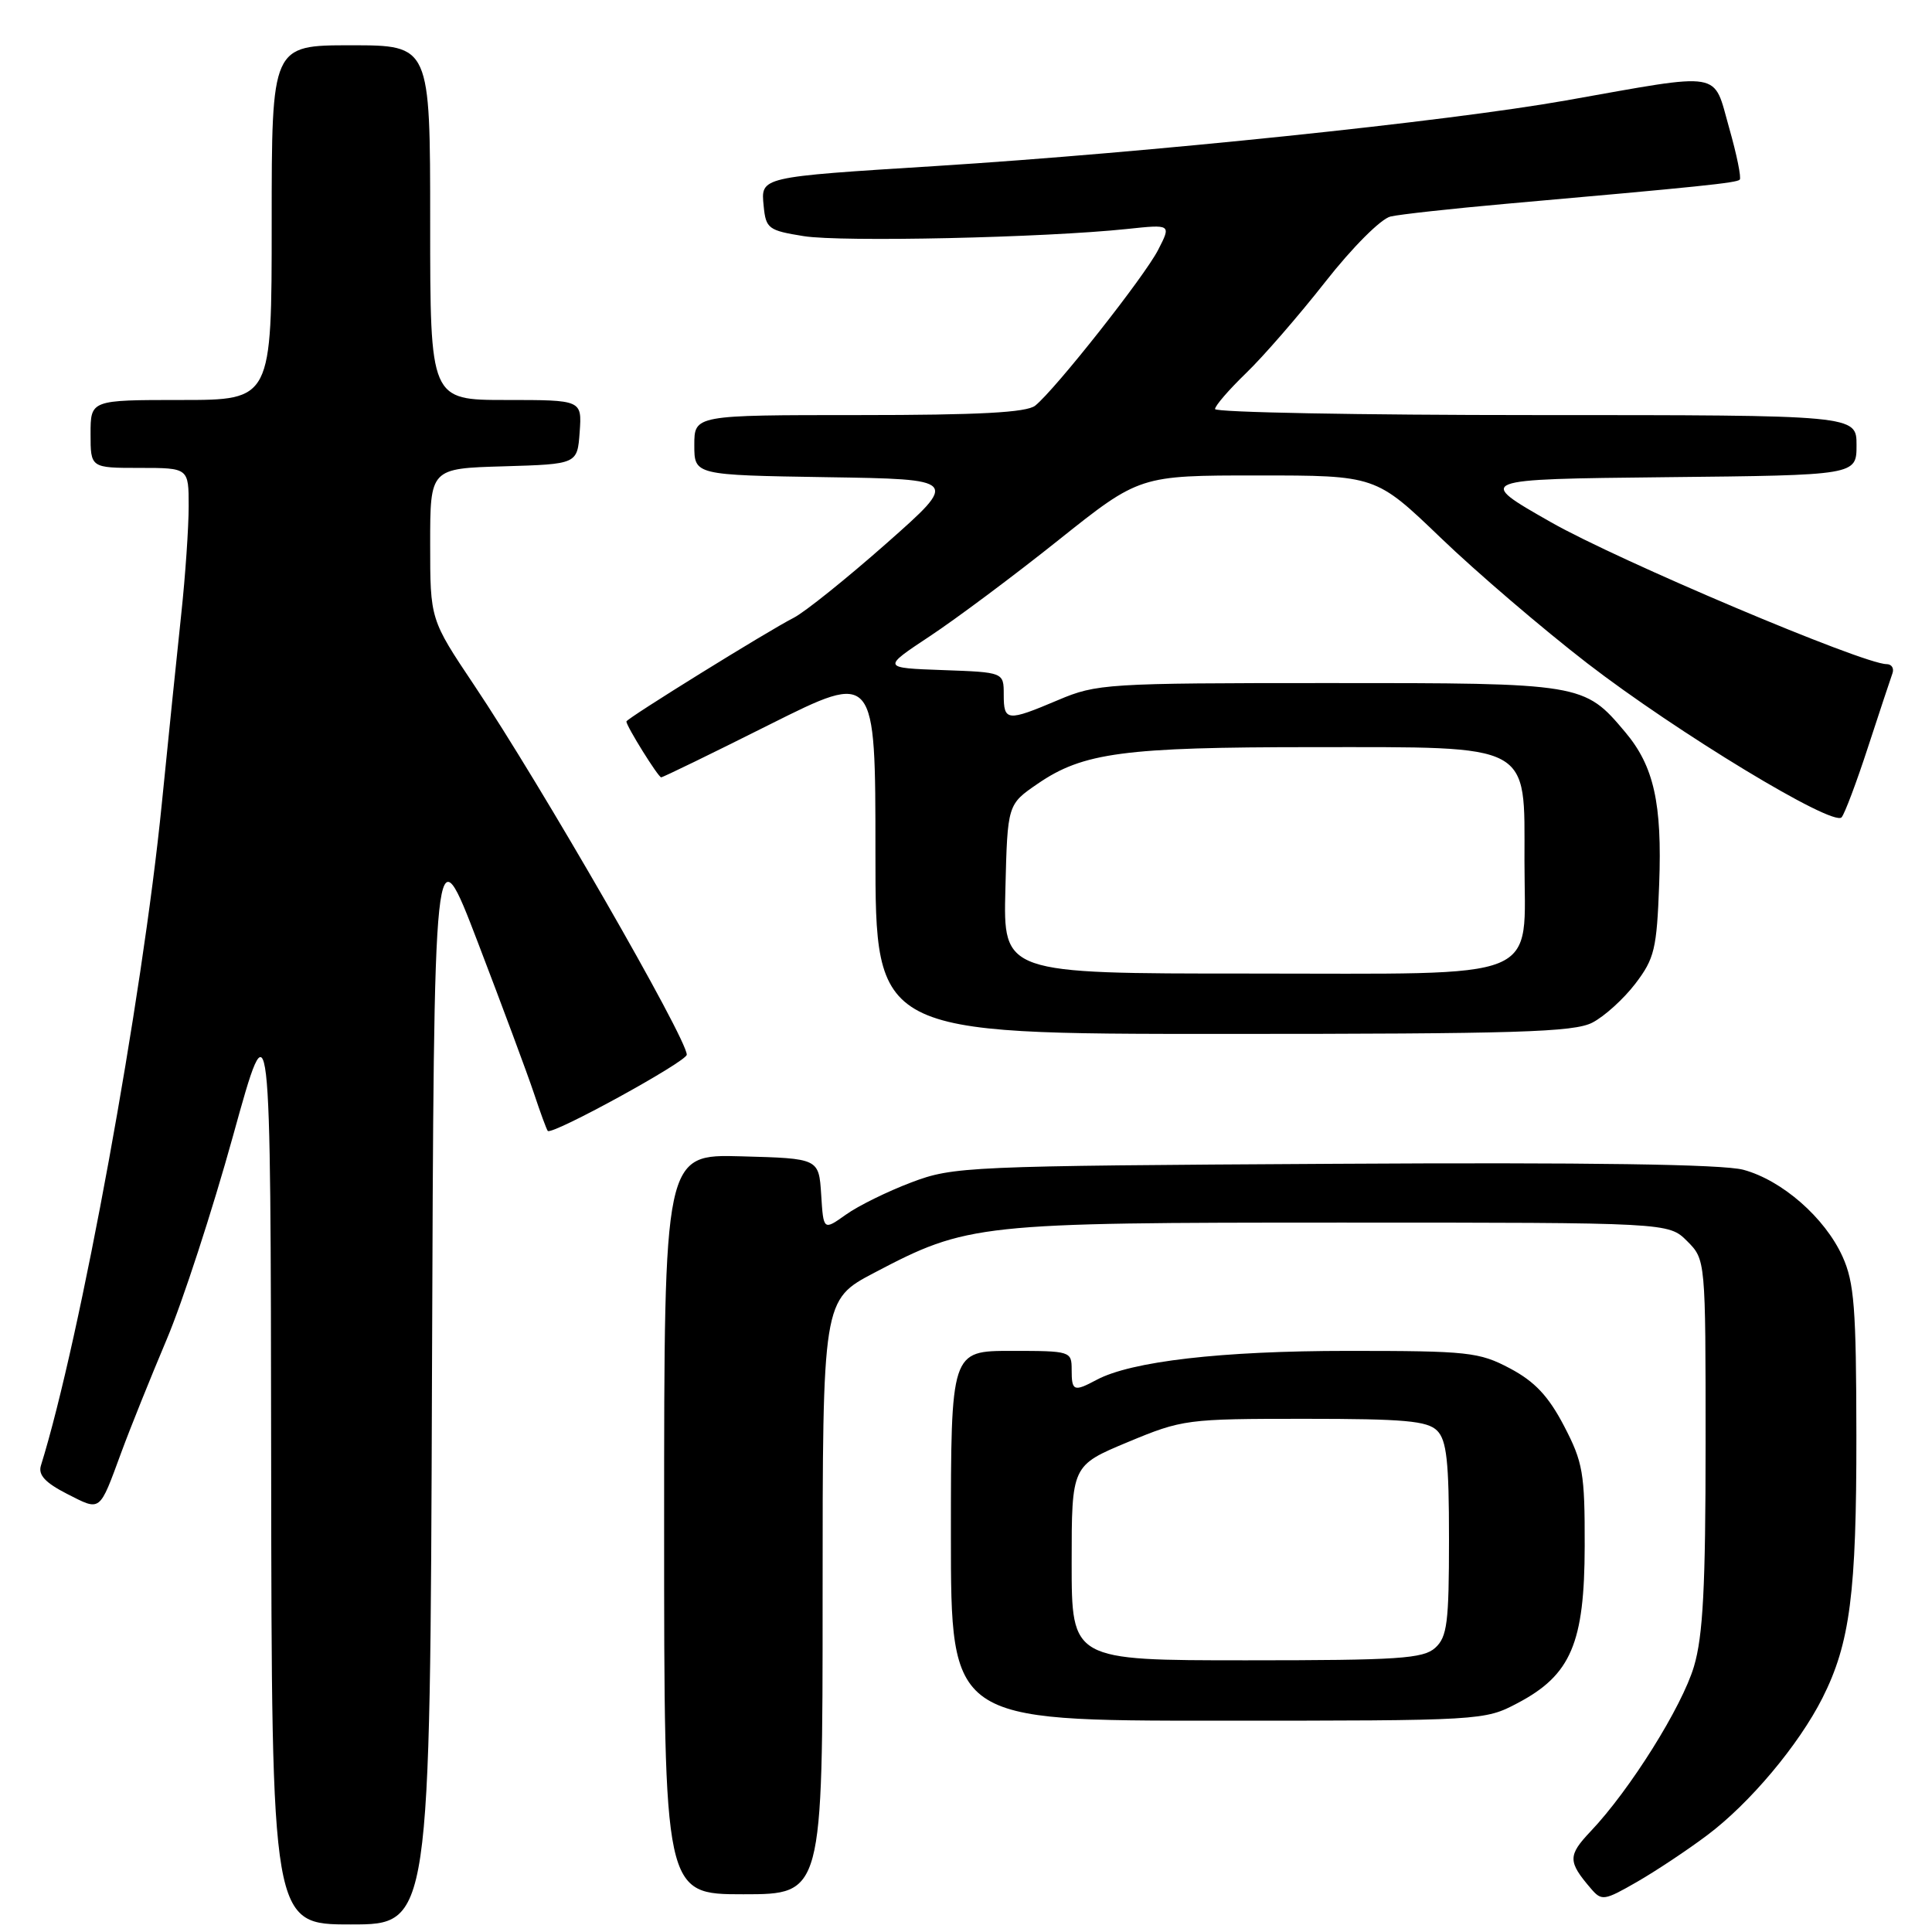 <?xml version="1.0" encoding="UTF-8" standalone="no"?>
<!DOCTYPE svg PUBLIC "-//W3C//DTD SVG 1.1//EN" "http://www.w3.org/Graphics/SVG/1.1/DTD/svg11.dtd" >
<svg xmlns="http://www.w3.org/2000/svg" xmlns:xlink="http://www.w3.org/1999/xlink" version="1.1" viewBox="0 0 256 256">
 <g >
 <path fill="currentColor"
d=" M 57.24 182.34 C 57.50 109.68 57.50 109.68 63.34 124.93 C 66.55 133.31 69.88 142.27 70.74 144.84 C 71.59 147.40 72.42 149.66 72.58 149.85 C 73.10 150.48 91.00 140.67 91.00 139.75 C 91.00 137.59 71.64 103.93 62.83 90.79 C 57.00 82.08 57.00 82.08 57.00 72.07 C 57.00 62.07 57.00 62.07 66.75 61.79 C 76.50 61.50 76.50 61.50 76.81 57.25 C 77.11 53.00 77.11 53.00 67.06 53.00 C 57.00 53.00 57.00 53.00 57.00 29.50 C 57.00 6.00 57.00 6.00 46.50 6.00 C 36.00 6.00 36.00 6.00 36.00 29.50 C 36.00 53.00 36.00 53.00 24.00 53.00 C 12.00 53.00 12.00 53.00 12.00 57.50 C 12.00 62.00 12.00 62.00 18.50 62.00 C 25.00 62.00 25.00 62.00 25.00 67.08 C 25.00 69.87 24.56 76.29 24.02 81.33 C 23.48 86.37 22.32 97.70 21.44 106.50 C 18.86 132.40 10.63 177.49 5.42 194.20 C 5.04 195.44 6.00 196.47 8.89 197.95 C 13.40 200.24 13.12 200.46 16.08 192.43 C 17.28 189.17 19.99 182.45 22.08 177.50 C 24.18 172.55 28.14 160.40 30.88 150.50 C 35.86 132.50 35.86 132.50 35.93 193.75 C 36.00 255.00 36.00 255.00 46.49 255.00 C 56.99 255.00 56.99 255.00 57.24 182.34 Z  M 226.22 243.17 C 231.85 238.95 238.33 231.23 241.48 225.00 C 245.14 217.74 246.00 211.10 245.98 190.20 C 245.96 173.31 245.70 169.93 244.14 166.49 C 241.80 161.34 236.12 156.38 231.00 155.00 C 228.28 154.27 210.61 154.01 176.73 154.21 C 128.01 154.49 126.33 154.57 120.77 156.67 C 117.62 157.86 113.71 159.78 112.08 160.95 C 109.11 163.06 109.11 163.06 108.81 158.28 C 108.50 153.50 108.50 153.50 98.25 153.22 C 88.00 152.93 88.00 152.93 88.00 201.97 C 88.00 251.00 88.00 251.00 98.50 251.00 C 109.00 251.00 109.00 251.00 109.00 211.62 C 109.00 172.25 109.00 172.25 115.84 168.65 C 128.23 162.14 129.54 162.00 177.76 162.00 C 221.09 162.00 221.09 162.00 223.55 164.45 C 226.00 166.91 226.00 166.91 226.00 191.27 C 226.00 210.27 225.66 216.78 224.46 220.81 C 222.87 226.17 215.98 237.17 210.77 242.66 C 207.73 245.87 207.74 246.67 210.81 250.25 C 212.23 251.91 212.56 251.86 216.91 249.36 C 219.43 247.91 223.63 245.12 226.22 243.17 Z  M 201.09 225.67 C 208.16 221.95 209.96 217.73 209.98 204.86 C 210.00 195.17 209.75 193.76 207.24 188.94 C 205.17 184.98 203.36 183.06 200.08 181.32 C 195.98 179.15 194.55 179.00 178.59 179.00 C 161.84 179.00 149.90 180.38 145.30 182.84 C 142.28 184.45 142.00 184.34 142.00 181.50 C 142.00 179.04 141.87 179.00 134.00 179.00 C 126.00 179.00 126.00 179.00 126.00 203.50 C 126.00 228.00 126.00 228.00 161.34 228.00 C 196.40 228.00 196.72 227.98 201.09 225.67 Z  M 211.00 135.50 C 212.59 134.68 215.16 132.35 216.70 130.33 C 219.23 127.01 219.53 125.75 219.85 117.15 C 220.25 106.44 219.15 101.52 215.35 97.01 C 209.91 90.54 209.65 90.50 176.00 90.51 C 146.64 90.51 145.30 90.60 140.21 92.76 C 133.43 95.63 133.00 95.59 133.00 92.04 C 133.00 89.08 133.00 89.08 124.93 88.79 C 116.87 88.50 116.87 88.50 123.18 84.32 C 126.66 82.02 134.34 76.29 140.25 71.57 C 151.00 63.00 151.00 63.00 166.65 63.00 C 182.30 63.00 182.30 63.00 190.90 71.26 C 195.63 75.81 204.36 83.28 210.30 87.87 C 222.16 97.02 242.87 109.58 244.02 108.30 C 244.42 107.86 246.00 103.67 247.52 99.00 C 249.05 94.33 250.50 89.94 250.75 89.25 C 251.01 88.56 250.66 88.00 249.98 88.00 C 246.88 88.00 214.46 74.29 205.50 69.19 C 195.50 63.50 195.50 63.50 220.75 63.23 C 246.00 62.97 246.00 62.97 246.00 58.98 C 246.00 55.00 246.00 55.00 203.50 55.00 C 180.12 55.00 161.00 54.64 161.00 54.20 C 161.00 53.76 162.85 51.63 165.10 49.45 C 167.36 47.28 172.08 41.84 175.60 37.36 C 179.19 32.78 182.98 28.99 184.25 28.69 C 185.49 28.40 192.35 27.65 199.50 27.01 C 225.32 24.73 230.10 24.23 230.52 23.81 C 230.76 23.58 230.13 20.48 229.12 16.94 C 226.95 9.30 228.60 9.57 207.50 13.31 C 191.79 16.10 152.08 20.23 124.00 22.00 C 100.57 23.47 100.81 23.42 101.19 27.30 C 101.48 30.29 101.81 30.54 106.50 31.29 C 111.51 32.09 138.37 31.50 149.35 30.34 C 155.20 29.72 155.20 29.72 153.46 33.11 C 151.65 36.64 139.86 51.58 137.17 53.75 C 136.03 54.66 129.76 55.00 113.81 55.00 C 92.00 55.00 92.00 55.00 92.00 58.98 C 92.00 62.95 92.00 62.95 109.54 63.23 C 127.08 63.50 127.08 63.50 117.46 72.00 C 112.17 76.67 106.64 81.11 105.17 81.86 C 101.73 83.61 83.00 95.22 83.00 95.60 C 83.00 96.22 87.22 103.00 87.61 103.00 C 87.84 103.00 94.32 99.85 102.01 95.99 C 116.00 88.99 116.00 88.99 116.00 112.99 C 116.00 137.00 116.00 137.00 162.05 137.00 C 201.01 137.00 208.55 136.77 211.00 135.50 Z  M 142.00 207.09 C 142.00 194.19 142.00 194.19 149.43 191.09 C 156.68 188.07 157.24 188.00 172.86 188.00 C 186.07 188.00 189.13 188.27 190.43 189.57 C 191.69 190.84 192.00 193.64 192.00 203.92 C 192.00 215.02 191.76 216.91 190.17 218.35 C 188.58 219.78 185.33 220.00 165.17 220.00 C 142.00 220.00 142.00 220.00 142.00 207.09 Z  M 133.22 117.80 C 133.50 106.59 133.50 106.59 137.50 103.85 C 143.51 99.72 148.95 99.00 173.91 99.00 C 203.22 99.00 202.00 98.35 202.00 114.07 C 202.00 130.26 205.09 129.00 165.47 129.00 C 132.93 129.00 132.93 129.00 133.22 117.80 Z "/>
</g>
</svg>